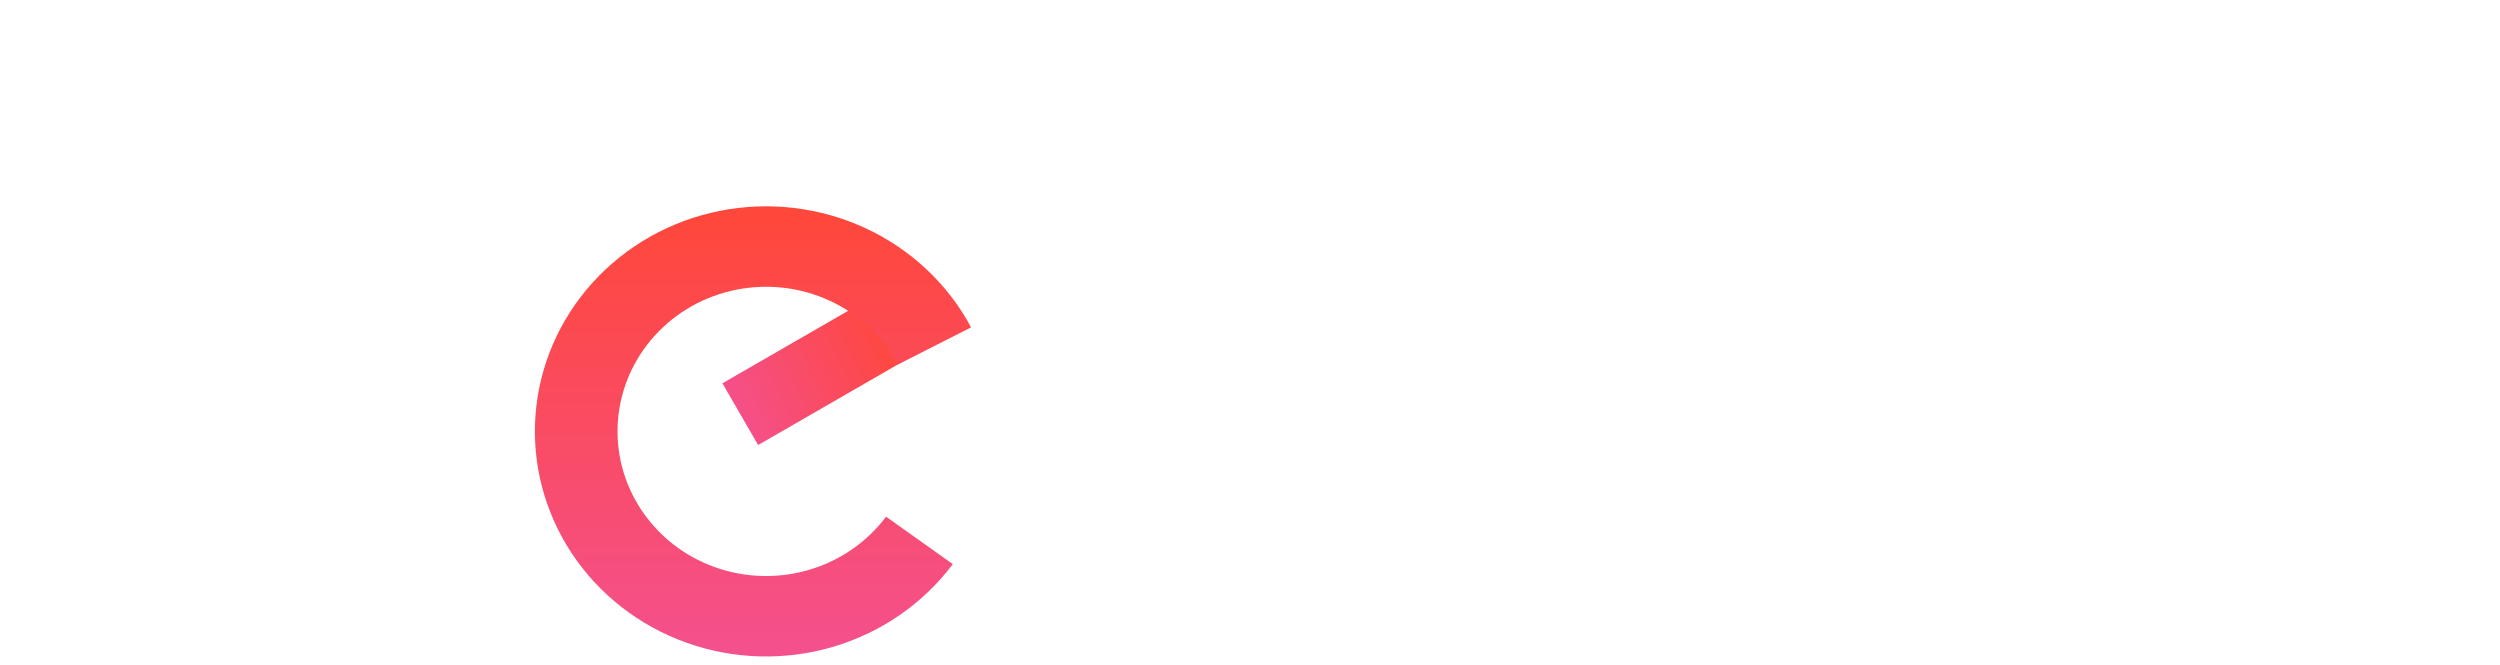 <svg xmlns="http://www.w3.org/2000/svg" viewBox="0 0 775 206" fill="none">
<path xmlns="http://www.w3.org/2000/svg" d="M235.015 137.958L287.784 107.532L276.72 88.395L223.951 118.82L235.015 137.958Z" fill="url(#paint0_linear)"/>
<path xmlns="http://www.w3.org/2000/svg" d="M295.372 174.874C286.185 187.125 273.147 196.128 258.233 200.519C243.319 204.91 227.341 204.45 212.72 199.208C198.099 193.967 185.631 184.23 177.204 171.471C168.776 158.712 164.849 143.628 166.018 128.502C167.185 113.376 173.385 99.032 183.676 87.644C193.969 76.255 207.793 68.442 223.055 65.388C238.316 62.333 254.185 64.204 268.256 70.716C282.328 77.229 293.837 88.028 301.039 101.479L278.324 113.007C273.695 104.364 266.3 97.425 257.258 93.24C248.216 89.055 238.02 87.853 228.213 89.816C218.405 91.779 209.523 96.799 202.91 104.118C196.297 111.435 192.313 120.652 191.563 130.372C190.812 140.091 193.335 149.784 198.751 157.982C204.165 166.181 212.177 172.438 221.572 175.806C230.967 179.174 241.234 179.469 250.818 176.648C260.401 173.826 268.778 168.041 274.682 160.168L295.372 174.874Z" fill="url(#paint1_linear)"/>
<defs>
                        <linearGradient id="paint0_linear" x1="279.238" y1="104.027" x2="225.923" y2="129.673" gradientUnits="userSpaceOnUse">
                            <stop stop-color="#FF473A" />
                            <stop offset="1" stop-color="#F4508E" />
                        </linearGradient>
                        <linearGradient id="paint1_linear" x1="237.486" y1="63.958" x2="237.486" y2="203.507" gradientUnits="userSpaceOnUse">
                            <stop offset="0.006" stop-color="#FF473A" />
                            <stop offset="1" stop-color="#F4508E" />
                        </linearGradient>
                    </defs>
                </svg>